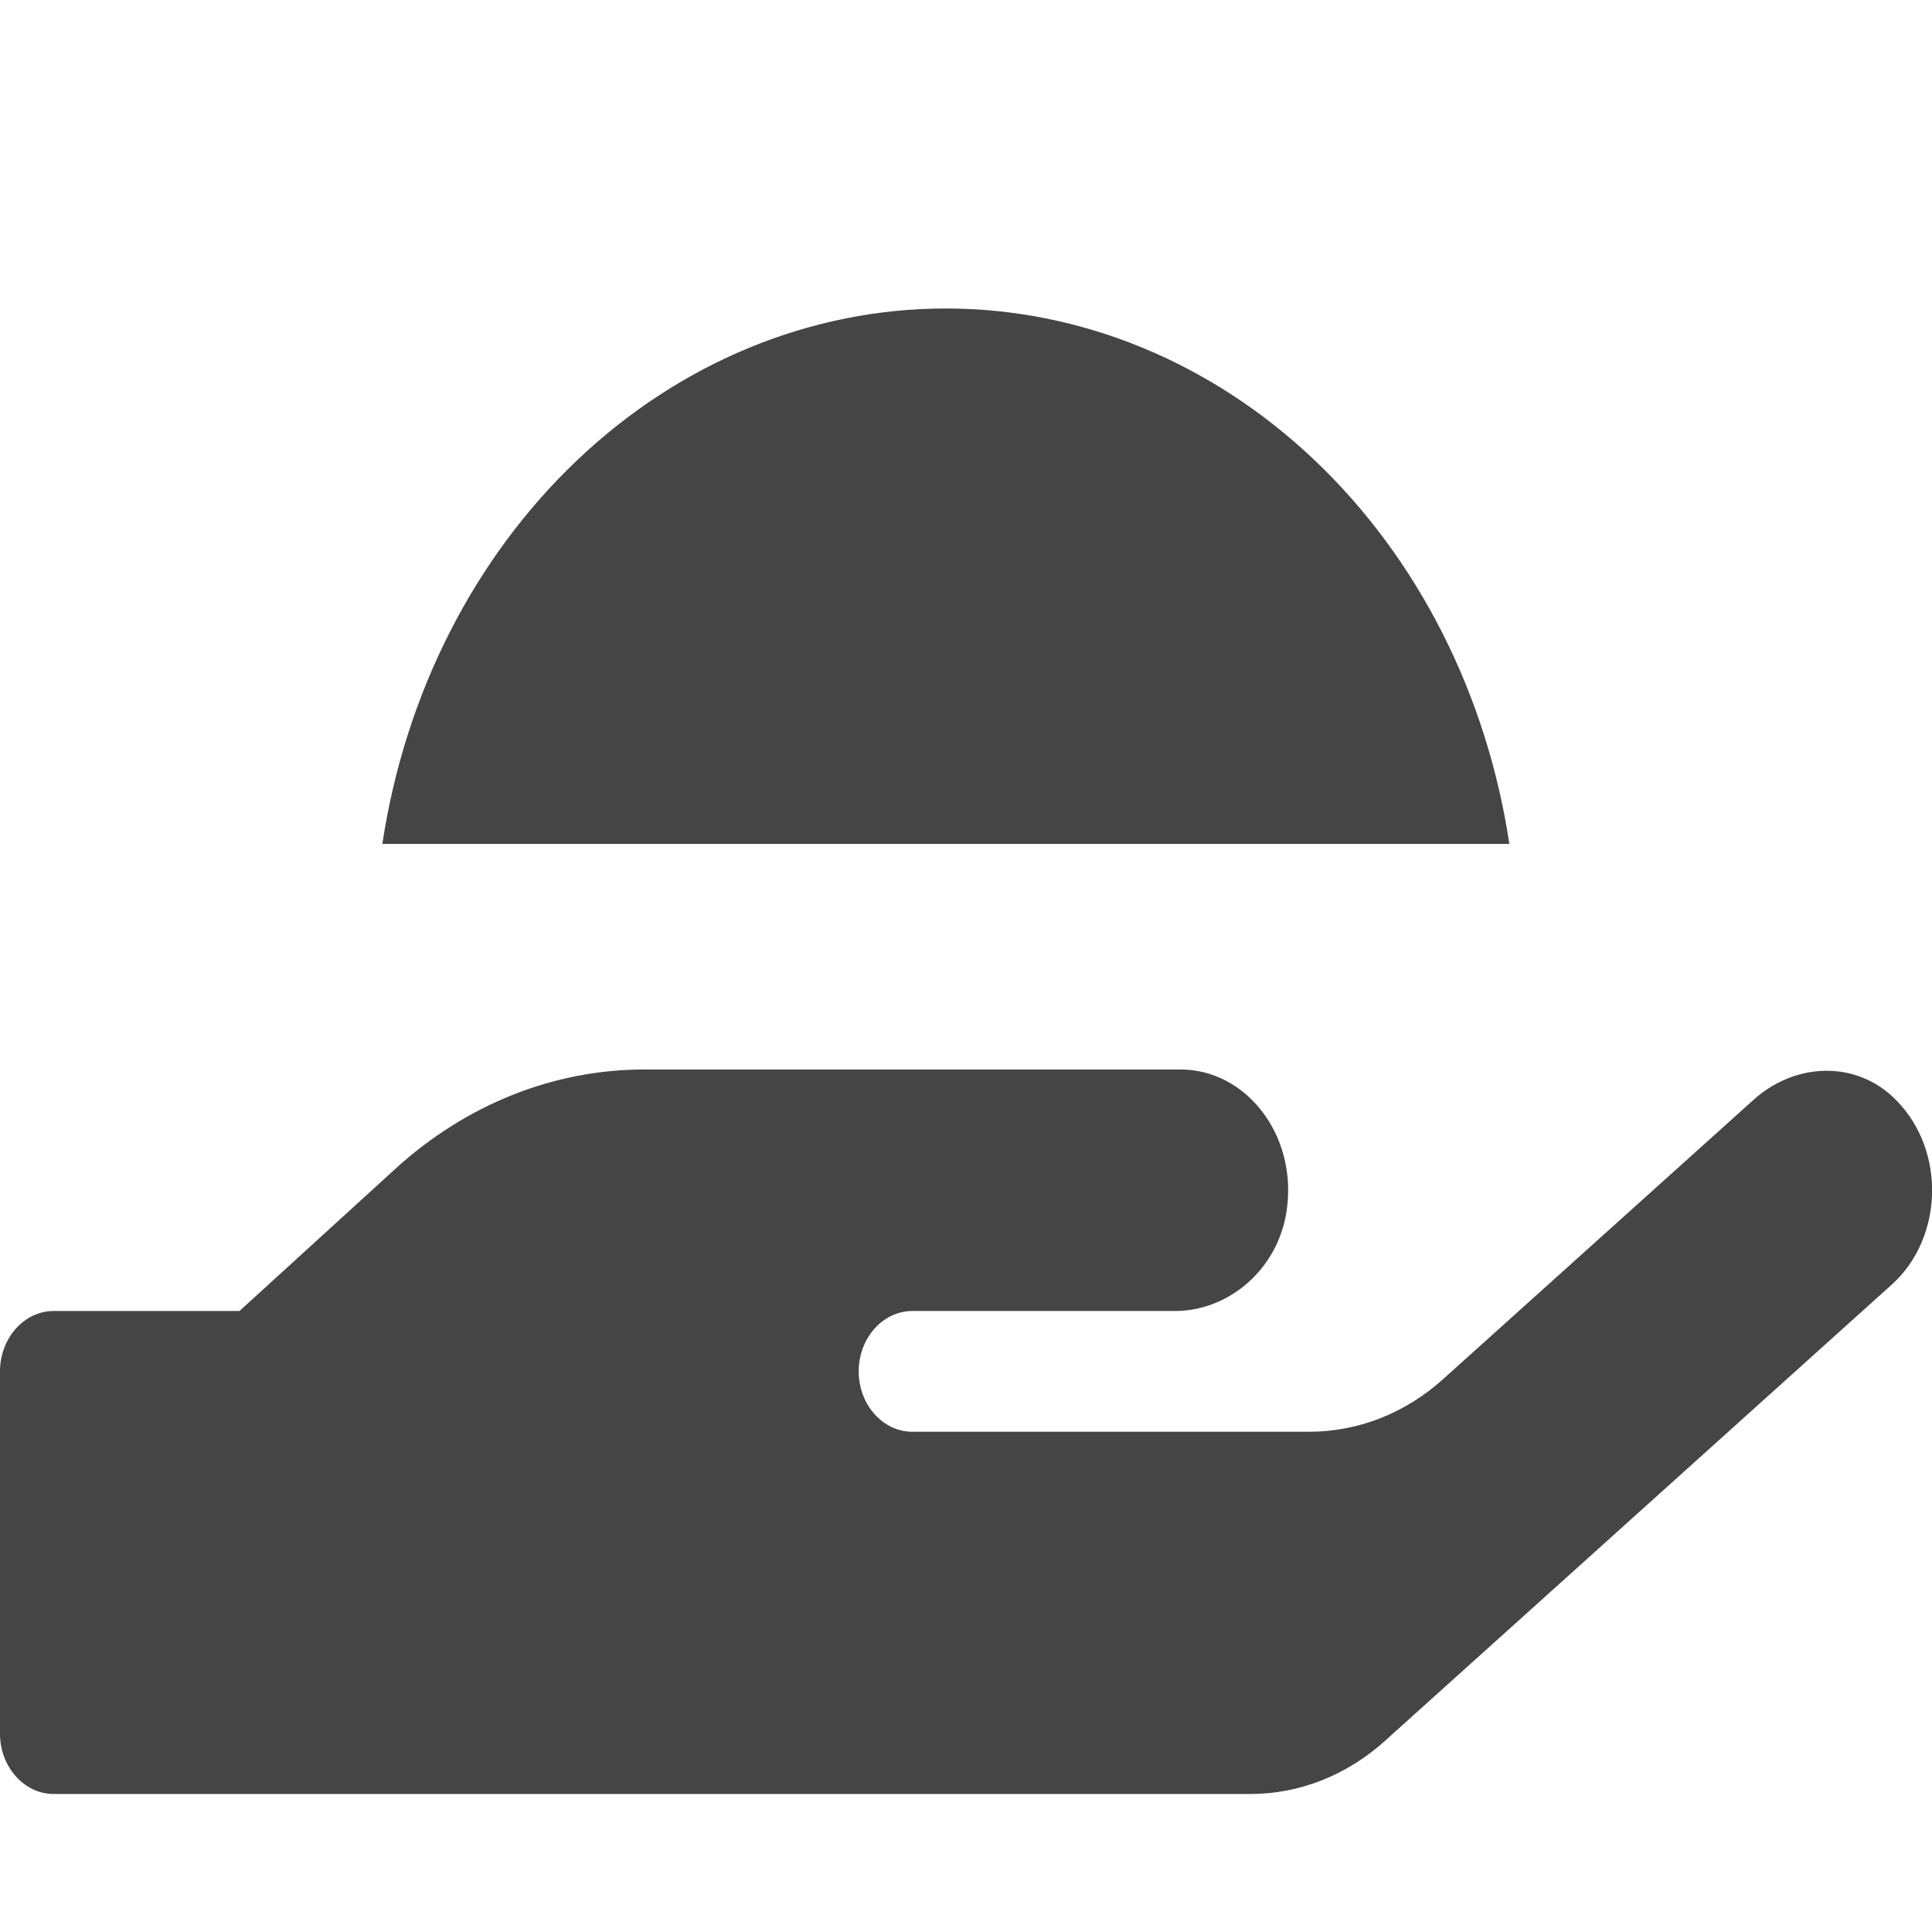 <svg width="42" height="42" viewBox="0 0 42 42" fill="none" xmlns="http://www.w3.org/2000/svg">
<g clip-path="url(#clip0_1108_693)">
<path d="M41.22 23.915C40.359 23.037 39.018 23.094 38.114 23.915L31.376 29.977C30.552 30.723 29.524 31.125 28.459 31.125H19.833C19.192 31.125 18.667 30.534 18.667 29.812C18.667 29.091 19.192 28.5 19.833 28.5H25.543C26.702 28.5 27.781 27.606 27.971 26.318C28.212 24.677 27.088 23.25 25.667 23.25H14C12.031 23.25 10.128 24.013 8.597 25.407L5.206 28.5H1.167C0.525 28.5 0 29.091 0 29.812V37.688C0 38.409 0.525 39 1.167 39H27.183C28.241 39 29.269 38.598 30.1 37.852L41.125 27.926C42.233 26.933 42.321 25.03 41.22 23.915Z" fill="#454545"/>
<path d="M20.562 4.565V2.596V4.565ZM8.312 18.346C8.803 15.091 10.303 12.136 12.545 10.006C14.787 7.875 17.628 6.706 20.562 6.706C23.497 6.706 26.338 7.875 28.58 10.006C30.822 12.136 32.322 15.091 32.812 18.346M6.562 18.346H34.562H6.562Z" fill="#454545"/>
</g>
<defs>
<clipPath id="clip0_1108_693">
<rect width="42" height="42" fill="white"/>
</clipPath>
</defs>
</svg>
